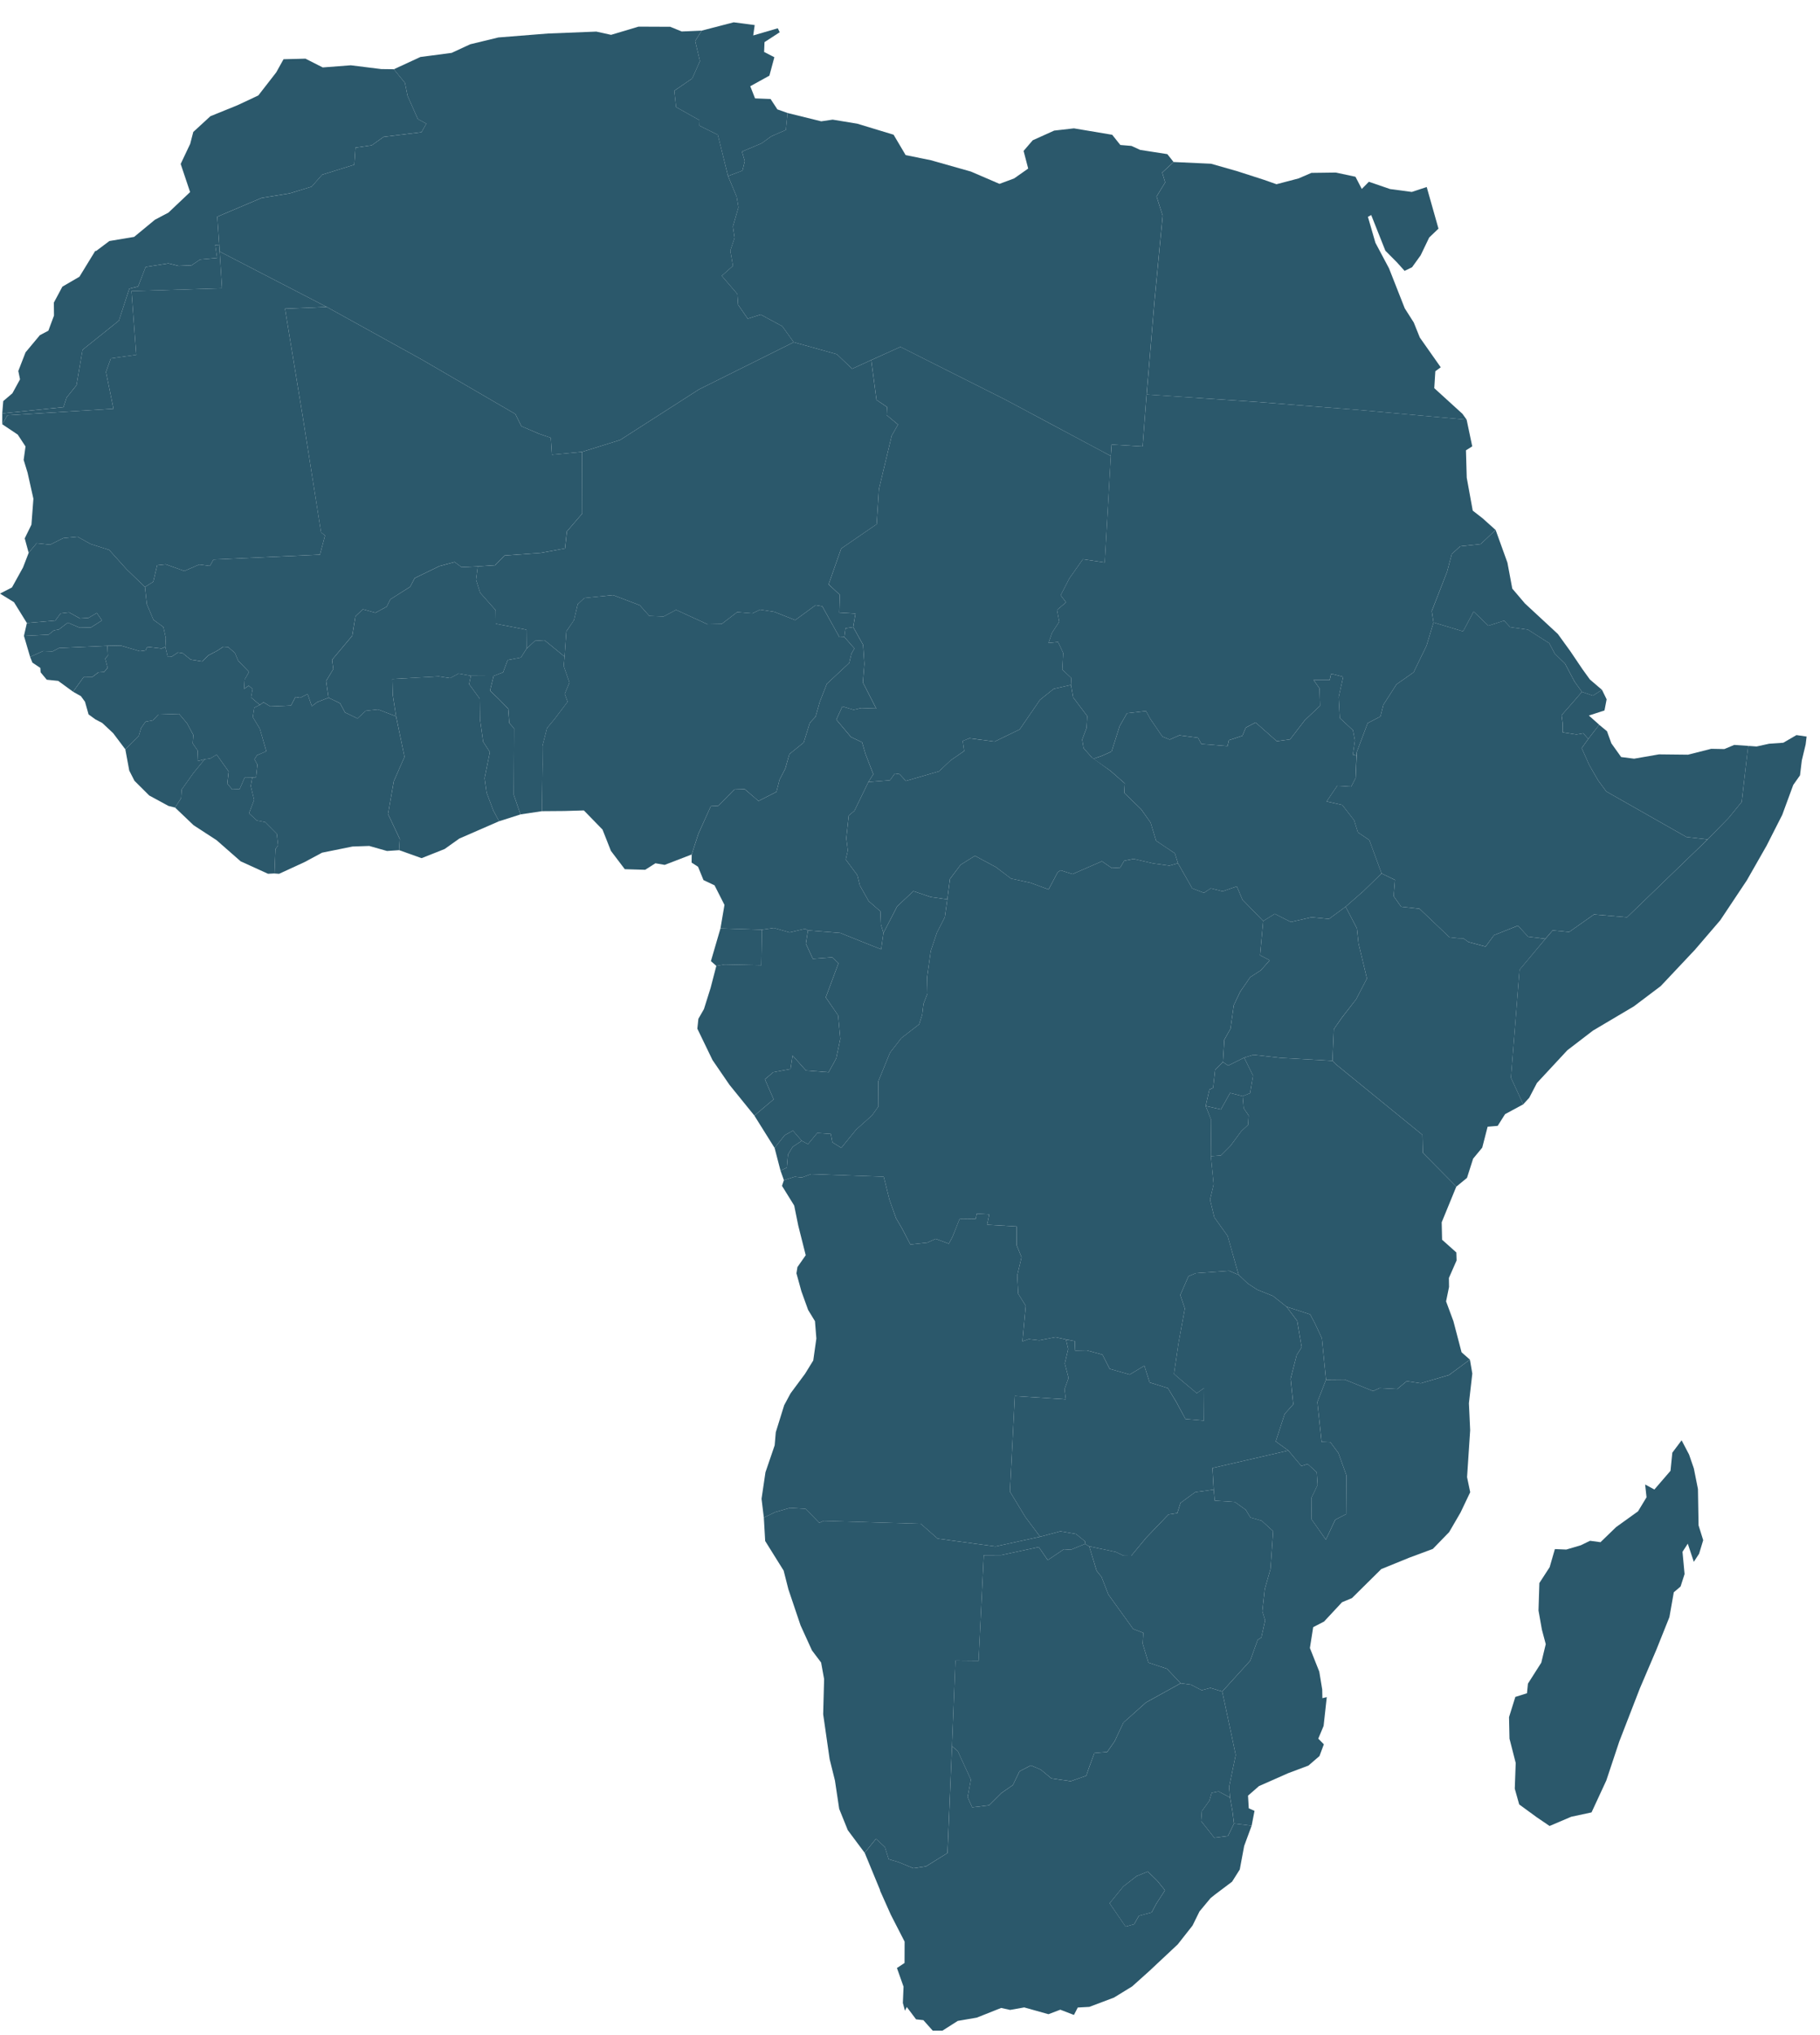 <svg width="51" height="57" viewBox="0 0 51 57" fill="none" xmlns="http://www.w3.org/2000/svg">
<g clip-path="url(#clip0_4446_6943)">
<path d="M29.87 37.516L29.932 37.785L29.838 38.191L29.943 38.596L29.83 38.911L29.866 39.193L28.438 39.101L28.3 41.777L28.733 42.49L29.146 43.042L27.894 43.314L26.274 43.095L25.802 42.679L23.08 42.598L22.957 42.652L22.576 42.261L22.139 42.233L21.723 42.353L21.404 42.506L21.34 41.979L21.45 41.236L21.708 40.481L21.739 40.115L21.974 39.359L22.153 39.026L22.558 38.48L22.789 38.105L22.876 37.49L22.837 37.004L22.645 36.689L22.457 36.168L22.318 35.664L22.346 35.489L22.578 35.157L22.369 34.328L22.255 33.766L21.913 33.214L21.967 33.054L22.27 32.959L22.471 32.98L22.725 32.885L24.764 32.957L24.922 33.595L25.107 34.117L25.274 34.404L25.511 34.856L25.988 34.804L26.217 34.698L26.588 34.834L26.695 34.633L26.888 34.143L27.34 34.138L27.371 33.993L27.722 34.012L27.66 34.303L28.486 34.351L28.489 34.881L28.626 35.213L28.505 35.721L28.533 36.237L28.743 36.574L28.651 37.57L28.827 37.507L29.124 37.541L29.575 37.452L29.87 37.516ZM21.871 32.787L21.706 32.152L21.99 31.794L22.22 31.668L22.467 31.953L22.211 32.122L22.081 32.338L22.049 32.704L21.871 32.787Z" fill="#2B586B"/>
<path d="M33.786 30.977L34.213 31.073L34.47 30.612L34.821 30.702L34.851 31.041L34.99 31.244L34.974 31.507L34.785 31.681L34.48 32.094L34.21 32.364L33.93 32.384L33.94 31.372L33.786 30.977Z" fill="#2B586B"/>
<path d="M13.833 18.931L14.097 18.832L14.226 18.488L14.598 18.415L14.755 18.168L14.993 17.947L15.259 17.932L15.821 18.392L15.796 18.652L15.957 19.118L15.826 19.435L15.906 19.656L15.538 20.142L15.329 20.393L15.2 20.895L15.204 21.412L15.186 22.72L14.585 22.81L14.397 22.262L14.405 20.402L14.272 20.251L14.241 19.849L13.973 19.576L13.732 19.345L13.833 18.931Z" fill="#2B586B"/>
<path d="M9.206 19.542L9.139 19.076L9.34 18.739L9.306 18.48L9.871 17.807L9.961 17.261L10.169 17.065L10.52 17.163L10.836 16.992L10.938 16.787L11.492 16.437L11.621 16.193L12.312 15.857L12.741 15.742L12.932 15.885L13.389 15.865L13.341 16.24L13.454 16.6L13.889 17.092L13.894 17.471L14.75 17.637L14.755 18.168L14.598 18.416L14.226 18.488L14.097 18.832L13.833 18.932L13.195 18.928L12.849 18.866L12.613 18.994L12.293 18.945L10.994 19.018L11.005 19.458L11.099 20.064L10.592 19.871L10.249 19.909L10.017 20.124L9.669 19.955L9.529 19.697L9.206 19.542Z" fill="#2B586B"/>
<path d="M33.084 47.146L32.113 47.683L31.48 48.249L31.233 48.772L31.025 49.069L30.666 49.1L30.524 49.487L30.439 49.736L30.003 49.889L29.461 49.81L29.165 49.565L28.886 49.447L28.569 49.612L28.384 49.996L28.065 50.217L27.718 50.563L27.243 50.621L27.114 50.333L27.206 49.844L26.837 49.045L26.677 48.908L26.773 46.511L27.421 46.517L27.568 43.558L28.054 43.557L29.109 43.331L29.359 43.697L29.812 43.392L30.006 43.406L30.403 43.244L30.522 43.311L30.729 43.996L30.866 44.166L31.058 44.659L31.754 45.625L32.038 45.734L32.02 46.036L32.181 46.568L32.7 46.74L33.084 47.146Z" fill="#2B586B"/>
<path d="M30.011 19.184L30.072 19.533L30.466 20.056L30.448 20.388L30.325 20.715L30.365 20.955L30.588 21.207L31.119 21.592L31.52 21.943L31.505 22.209L31.976 22.666L32.242 23.039L32.395 23.547L32.922 23.9L33.009 24.178L32.771 24.245L32.306 24.182L31.766 24.057L31.503 24.109L31.389 24.301L31.154 24.313L30.878 24.123L30.053 24.483L29.721 24.376L29.64 24.428L29.383 24.913L28.873 24.725L28.333 24.609L27.905 24.285L27.319 23.97L26.919 24.221L26.618 24.62L26.546 25.189L26.081 25.124L25.595 24.96L25.14 25.385L24.756 26.131L24.685 25.898L24.67 25.524L24.342 25.239L24.095 24.801L24.025 24.513L23.699 24.074L23.757 23.82L23.714 23.477L23.784 22.843L23.944 22.707L24.334 21.903L24.938 21.855L25.076 21.664L25.206 21.683L25.384 21.873L26.312 21.604L26.639 21.296L27.018 21.035L26.976 20.753L27.164 20.679L27.872 20.77L28.573 20.431L29.141 19.603L29.528 19.293L30.011 19.184Z" fill="#2B586B"/>
<path d="M7.691 24.465L7.719 23.78L7.793 23.677L7.756 23.353L7.431 23.027L7.194 22.981L6.978 22.779L7.12 22.406L7.027 22.016L7.07 21.775L7.175 21.77L7.214 21.417L7.129 21.267L7.204 21.152L7.463 21.042L7.28 20.409L7.083 20.085L7.125 19.82L7.281 19.744L7.384 19.67L7.574 19.786L8.155 19.762L8.279 19.522L8.412 19.544L8.62 19.439L8.737 19.78L8.892 19.664L9.206 19.542L9.528 19.697L9.668 19.955L10.017 20.123L10.249 19.908L10.591 19.87L11.098 20.064L11.335 21.199L11.035 21.88L10.873 22.8L11.202 23.499L11.183 23.812L10.845 23.835L10.347 23.694L9.878 23.71L9.024 23.883L8.538 24.144L7.821 24.474L7.691 24.465Z" fill="#2B586B"/>
<path d="M21.35 26.04L20.189 26.003L20.301 25.345L20.023 24.797L19.713 24.65L19.561 24.277L19.38 24.16L19.383 23.933L19.571 23.353L19.919 22.58L20.128 22.569L20.58 22.112L20.868 22.104L21.256 22.435L21.758 22.179L21.843 21.843L22.007 21.525L22.12 21.122L22.522 20.797L22.693 20.246L22.856 20.07L22.972 19.658L23.17 19.153L23.797 18.568L23.858 18.31L23.942 18.163L23.659 17.84L23.692 17.597L23.907 17.563L24.185 18.062L24.222 18.596L24.179 19.116L24.554 19.847L24.131 19.832L23.918 19.881L23.604 19.787L23.435 20.156L23.844 20.642L24.156 20.791L24.252 21.116L24.471 21.684L24.334 21.903L23.944 22.707L23.784 22.843L23.714 23.478L23.758 23.82L23.699 24.074L24.025 24.513L24.095 24.801L24.342 25.239L24.67 25.524L24.685 25.898L24.756 26.131L24.691 26.589L24.13 26.366L23.543 26.13L22.641 26.059L22.564 26.014L22.123 26.116L21.687 25.991L21.35 26.04Z" fill="#2B586B"/>
<path d="M34.269 29.745L34.051 29.96L33.995 30.468L33.89 30.517L33.786 30.977L33.941 31.371L33.931 32.383L34.01 33.169L33.908 33.602L34.029 34.099L34.401 34.618L34.709 35.707L34.441 35.594L33.51 35.66L33.304 35.745L33.074 36.272L33.202 36.651L33.021 37.638L32.898 38.481L33.087 38.645L33.535 39.021L33.742 38.877L33.736 39.789L33.22 39.745L32.953 39.251L32.726 38.88L32.215 38.72L32.067 38.252L31.657 38.5L31.096 38.34L30.892 37.942L30.452 37.822L30.129 37.829L30.117 37.563L29.87 37.516L29.575 37.452L29.124 37.541L28.828 37.507L28.651 37.57L28.743 36.575L28.533 36.238L28.505 35.721L28.626 35.213L28.49 34.881L28.487 34.351L27.66 34.303L27.722 34.012L27.371 33.993L27.34 34.138L26.889 34.144L26.695 34.633L26.588 34.834L26.217 34.698L25.988 34.804L25.511 34.856L25.275 34.404L25.108 34.118L24.922 33.596L24.764 32.958L22.726 32.885L22.472 32.98L22.271 32.959L21.967 33.054L21.871 32.787L22.049 32.704L22.081 32.338L22.211 32.122L22.467 31.953L22.642 32.046L22.902 31.732L23.281 31.759L23.326 31.995L23.575 32.15L23.992 31.637L24.433 31.244L24.617 30.988L24.612 30.287L24.94 29.483L25.259 29.074L25.757 28.689L25.842 28.417L25.878 28.114L25.99 27.829L25.98 27.365L26.082 26.633L26.254 26.122L26.476 25.687L26.546 25.189L26.619 24.62L26.919 24.221L27.319 23.97L27.905 24.285L28.333 24.608L28.873 24.725L29.384 24.913L29.64 24.428L29.721 24.376L30.053 24.483L30.878 24.123L31.154 24.313L31.389 24.301L31.503 24.109L31.767 24.057L32.306 24.181L32.771 24.245L33.009 24.178L33.408 24.881L33.738 25.008L33.928 24.88L34.26 24.965L34.658 24.827L34.816 25.199L35.398 25.796L35.308 26.755L35.582 26.895L35.331 27.177L35.035 27.368L34.751 27.778L34.573 28.154L34.48 28.816L34.307 29.121L34.269 29.745Z" fill="#2B586B"/>
<path d="M21.706 32.153L21.139 31.247L21.679 30.791L21.435 30.231L21.667 30.032L22.152 29.942L22.21 29.565L22.584 29.984L23.219 30.033L23.432 29.646L23.547 29.097L23.486 28.441L23.14 27.936L23.496 26.979L23.32 26.814L22.779 26.855L22.582 26.431L22.641 26.059L23.543 26.13L24.13 26.366L24.691 26.589L24.756 26.131L25.141 25.385L25.595 24.96L26.082 25.125L26.546 25.189L26.476 25.688L26.254 26.123L26.082 26.634L25.98 27.366L25.99 27.829L25.878 28.114L25.842 28.417L25.757 28.689L25.259 29.075L24.94 29.484L24.612 30.287L24.617 30.989L24.433 31.245L23.992 31.638L23.575 32.15L23.326 31.995L23.281 31.759L22.902 31.733L22.642 32.047L22.467 31.954L22.22 31.669L21.99 31.794L21.706 32.153Z" fill="#2B586B"/>
<path d="M44.813 20.299L44.507 20.696L44.365 20.538L44.178 20.572L43.788 20.511L43.788 20.259L43.758 20.033L44.058 19.692L44.329 19.378L44.635 19.484L44.891 19.321L45.021 19.587L44.961 19.899L44.523 20.041L44.813 20.299Z" fill="#2B586B"/>
<path d="M16.312 12.656L15.466 12.737L15.435 12.263L15.106 12.15L14.611 11.938L14.442 11.597L11.821 10.072L9.156 8.598L6.156 7.046L6.146 6.905L6.143 6.859L6.088 6.071L7.329 5.545L8.117 5.417L8.732 5.228L9.027 4.894L9.928 4.613L9.961 4.136L10.417 4.07L10.751 3.833L11.811 3.704L11.946 3.462L11.71 3.337L11.422 2.689L11.347 2.321L11.036 1.94L11.781 1.596L12.656 1.481L13.177 1.24L13.967 1.049L15.351 0.939L16.71 0.885L17.123 0.976L17.893 0.746L18.78 0.75L19.103 0.882L19.665 0.857L19.48 1.148L19.614 1.711L19.398 2.198L18.895 2.541L18.946 2.999L19.605 3.369L19.601 3.521L20.115 3.776L20.401 4.931L20.643 5.51L20.693 5.807L20.537 6.346L20.586 6.66L20.465 7.021L20.54 7.446L20.225 7.726L20.662 8.234L20.683 8.535L20.953 8.926L21.318 8.811L21.922 9.138L22.242 9.585L19.586 10.907L17.378 12.323L16.312 12.656Z" fill="#2B586B"/>
<path d="M41.099 11.756L38.123 11.487L35.188 11.255L32.131 11.05L32.35 8.447L32.581 6.041L32.41 5.504L32.651 5.108L32.568 4.834L32.886 4.538L33.936 4.586L34.679 4.798L35.417 5.036L35.77 5.16L36.387 4.998L36.749 4.842L37.432 4.833L37.983 4.951L38.16 5.292L38.359 5.091L38.952 5.295L39.562 5.376L39.979 5.238L40.309 6.404L40.049 6.652L39.81 7.15L39.569 7.485L39.36 7.587L39.141 7.344L38.821 7.022L38.424 6.023L38.332 6.074L38.542 6.8L38.923 7.516L39.363 8.634L39.617 9.034L39.786 9.454L40.372 10.287L40.221 10.398L40.191 10.872L40.982 11.592L41.099 11.756Z" fill="#2B586B"/>
<path d="M40.17 17.435L40.121 17.117L40.551 16.013L40.682 15.517L40.92 15.301L41.491 15.239L41.911 14.844L42.241 15.759L42.377 16.486L42.733 16.904L43.654 17.757L44.001 18.236L44.344 18.744L44.552 19.032L44.891 19.322L44.635 19.485L44.329 19.379L44.122 19.091L43.857 18.59L43.568 18.309L43.413 18.017L42.815 17.635L42.316 17.566L42.148 17.384L41.707 17.527L41.294 17.129L40.999 17.684L40.17 17.435Z" fill="#2B586B"/>
<path d="M44.329 19.378L44.057 19.693L43.758 20.033L43.787 20.26L43.788 20.512L44.177 20.572L44.365 20.539L44.507 20.696L44.322 20.954L44.536 21.43L44.781 21.856L45.011 22.168L47.258 23.444L47.851 23.511L45.593 25.691L44.666 25.613L43.971 26.103L43.509 26.059L43.305 26.294L42.819 26.235L42.536 25.926L41.865 26.193L41.63 26.512L41.149 26.384L41.003 26.281L40.848 26.278L40.617 26.252L39.777 25.452L39.263 25.397L39.053 25.101L39.09 24.646L38.714 24.464L38.371 23.529L38.049 23.312L37.945 22.975L37.612 22.546L37.175 22.447L37.471 22.009L37.863 22.033L37.987 21.791L38.02 21.064L38.324 20.255L38.683 20.067L38.764 19.741L39.132 19.168L39.613 18.83L39.975 18.083L40.17 17.434L40.998 17.683L41.294 17.128L41.707 17.526L42.148 17.383L42.316 17.565L42.815 17.634L43.413 18.016L43.568 18.308L43.856 18.59L44.121 19.09L44.329 19.378Z" fill="#2B586B"/>
<path d="M20.073 27.053L20.305 27.013L21.334 27.034L21.35 26.04L21.687 25.99L22.123 26.116L22.564 26.013L22.641 26.058L22.581 26.431L22.778 26.855L23.32 26.814L23.496 26.978L23.139 27.936L23.486 28.44L23.547 29.096L23.432 29.645L23.219 30.032L22.584 29.983L22.21 29.565L22.152 29.942L21.667 30.032L21.434 30.23L21.679 30.791L21.139 31.246L20.441 30.384L19.966 29.691L19.541 28.812L19.57 28.536L19.726 28.263L19.912 27.672L20.073 27.053Z" fill="#2B586B"/>
<path d="M11.183 23.811L11.203 23.498L10.873 22.799L11.036 21.879L11.335 21.199L11.099 20.063L11.005 19.457L10.994 19.017L12.293 18.945L12.612 18.993L12.849 18.865L13.195 18.927L13.146 19.162L13.443 19.57L13.451 20.151L13.539 20.776L13.727 21.066L13.579 21.796L13.636 22.202L13.826 22.707L13.986 23.001L12.871 23.487L12.459 23.78L11.813 24.036L11.183 23.811Z" fill="#2B586B"/>
<path d="M5.736 21.266L5.528 21.319L5.541 21.025L5.4 20.823L5.416 20.585L5.242 20.26L5.018 19.995L4.438 20.014L4.287 20.175L4.078 20.215L3.955 20.389L3.888 20.616L3.512 20.988L3.171 20.535L2.865 20.249L2.675 20.15L2.482 20.01L2.382 19.656L2.267 19.498L2.047 19.375L2.341 18.969L2.58 18.967L2.758 18.832L2.917 18.822L3.016 18.706L2.948 18.449L3.023 18.362L3.007 18.09L3.38 18.081L3.921 18.239L4.079 18.217L4.127 18.118L4.529 18.164L4.633 18.117L4.701 18.4L4.807 18.394L4.987 18.275L5.121 18.295L5.343 18.475L5.665 18.527L5.843 18.354L6.077 18.233L6.258 18.115L6.391 18.122L6.585 18.29L6.674 18.505L6.979 18.82L6.856 19.032L6.84 19.294L6.969 19.206L7.079 19.297L7.035 19.534L7.282 19.744L7.126 19.82L7.084 20.085L7.281 20.41L7.463 21.043L7.204 21.152L7.13 21.267L7.214 21.418L7.175 21.77L7.071 21.775L6.86 21.771L6.716 22.101L6.507 22.111L6.369 21.949L6.408 21.61L6.072 21.137L5.893 21.244L5.736 21.266Z" fill="#2B586B"/>
<path d="M0.671 17.81L0.753 17.451L1.55 17.381L1.697 17.181L1.936 17.152L2.24 17.322L2.48 17.306L2.712 17.169L2.858 17.377L2.549 17.573L2.23 17.58L1.9 17.439L1.646 17.633L1.514 17.655L1.362 17.775L0.671 17.81Z" fill="#2B586B"/>
<path d="M0.844 18.399L1.206 18.236L1.472 18.245L1.653 18.15L3.007 18.089L3.023 18.361L2.948 18.448L3.016 18.704L2.916 18.821L2.757 18.831L2.579 18.966L2.341 18.968L2.047 19.374L1.631 19.071L1.31 19.038L1.138 18.831L1.13 18.707L0.908 18.559L0.844 18.399Z" fill="#2B586B"/>
<path d="M20.189 26.003L21.351 26.04L21.334 27.034L20.306 27.014L20.074 27.053L19.921 26.921L20.189 26.003Z" fill="#2B586B"/>
<path d="M42.684 30.931L42.175 31.206L41.968 31.534L41.686 31.558L41.535 32.144L41.28 32.452L41.108 32.991L40.81 33.236L39.871 32.287L39.86 31.786L37.434 29.809L37.338 29.712L37.377 28.825L37.606 28.499L38.003 27.986L38.304 27.407L38.069 26.427L38.024 26.004L37.707 25.396L38.208 24.957L38.715 24.464L39.09 24.647L39.053 25.102L39.263 25.397L39.778 25.453L40.618 26.252L40.849 26.278L41.004 26.281L41.15 26.385L41.63 26.513L41.865 26.193L42.537 25.927L42.82 26.235L43.306 26.295L42.581 27.163L42.34 30.184L42.684 30.931Z" fill="#2B586B"/>
<path d="M4.905 22.618L5.076 22.355L5.091 22.114L5.412 21.661L5.736 21.265L5.892 21.243L6.072 21.136L6.407 21.609L6.369 21.948L6.506 22.11L6.716 22.1L6.86 21.77L7.07 21.774L7.027 22.015L7.121 22.405L6.978 22.779L7.195 22.98L7.431 23.026L7.756 23.352L7.794 23.677L7.719 23.779L7.691 24.464L7.509 24.473L6.743 24.124L6.068 23.532L5.424 23.113L4.905 22.618Z" fill="#2B586B"/>
<path d="M22.241 9.585L21.921 9.138L21.317 8.811L20.953 8.926L20.683 8.535L20.661 8.234L20.224 7.726L20.539 7.446L20.464 7.021L20.585 6.66L20.537 6.346L20.692 5.807L20.642 5.51L20.401 4.931L20.805 4.779L20.87 4.513L20.792 4.246L21.345 4.012L21.611 3.819L22.021 3.64L22.069 3.165L23.013 3.398L23.333 3.351L24.021 3.464L25.04 3.773L25.378 4.344L26.085 4.488L27.206 4.805L28.008 5.15L28.419 4.997L28.812 4.721L28.683 4.227L28.939 3.929L29.54 3.658L30.093 3.595L31.166 3.775L31.394 4.061L31.706 4.087L31.951 4.199L32.711 4.317L32.885 4.537L32.567 4.833L32.65 5.108L32.409 5.504L32.58 6.04L32.349 8.447L32.13 11.049L32.018 12.505L31.149 12.452L31.126 12.772L28.189 11.203L25.232 9.716L24.413 10.085L23.878 10.33L23.45 9.922L22.241 9.585Z" fill="#2B586B"/>
<path d="M32.428 52.678L32.644 52.945L32.406 53.313L32.271 53.564L31.913 53.66L31.779 53.897L31.54 53.961L31.093 53.308L31.476 52.839L31.848 52.549L32.163 52.42L32.428 52.678Z" fill="#2B586B"/>
<path d="M11.036 1.939L11.347 2.32L11.422 2.688L11.71 3.336L11.947 3.462L11.812 3.703L10.751 3.832L10.417 4.07L9.961 4.135L9.928 4.613L9.028 4.893L8.733 5.228L8.117 5.416L7.329 5.544L6.088 6.07L6.143 6.858L6.031 6.862L6.084 7.225L5.609 7.268L5.368 7.431L5.004 7.447L4.718 7.377L4.081 7.478L3.871 8.024L3.624 8.084L3.332 8.981L2.314 9.797L2.143 10.79L1.867 11.134L1.778 11.404L0.093 11.576L0.064 11.565L0.091 11.234L0.347 11.016L0.561 10.625L0.513 10.391L0.716 9.869L1.117 9.388L1.355 9.263L1.513 8.839L1.509 8.476L1.748 8.029L2.226 7.751L2.668 7.029L2.696 7.028L3.065 6.751L3.759 6.635L4.341 6.155L4.721 5.954L5.327 5.38L5.063 4.592L5.33 4.028L5.416 3.696L5.896 3.255L6.651 2.949L7.238 2.674L7.74 2.028L7.945 1.659L8.559 1.643L9.044 1.889L9.83 1.829L10.685 1.935L11.036 1.939Z" fill="#2B586B"/>
<path d="M47.331 40.74L47.465 41.129L47.58 41.706L47.597 42.723L47.727 43.139L47.612 43.518L47.464 43.745L47.295 43.236L47.147 43.464L47.205 44.087L47.093 44.436L46.903 44.598L46.78 45.294L46.411 46.215L45.951 47.292L45.375 48.778L45.012 49.869L44.598 50.763L44.029 50.885L43.422 51.143L43.063 50.899L42.571 50.54L42.447 50.099L42.473 49.377L42.299 48.698L42.286 48.095L42.463 47.528L42.789 47.426L42.816 47.156L43.19 46.569L43.315 46.05L43.207 45.644L43.112 45.108L43.136 44.339L43.424 43.895L43.571 43.388L43.89 43.401L44.297 43.281L44.556 43.155L44.849 43.195L45.286 42.772L45.901 42.33L46.139 41.937L46.1 41.579L46.359 41.719L46.811 41.195L46.862 40.687L47.122 40.341L47.331 40.74Z" fill="#2B586B"/>
<path d="M9.155 8.597L11.82 10.071L14.441 11.596L14.61 11.937L15.105 12.15L15.435 12.262L15.466 12.736L16.312 12.656L16.316 14.383L15.885 14.884L15.833 15.361L15.16 15.484L14.137 15.56L13.872 15.83L13.388 15.864L12.931 15.885L12.74 15.741L12.312 15.856L11.62 16.192L11.492 16.436L10.938 16.787L10.836 16.992L10.519 17.163L10.169 17.065L9.961 17.26L9.87 17.806L9.305 18.48L9.34 18.739L9.138 19.075L9.206 19.542L8.892 19.663L8.737 19.78L8.62 19.439L8.412 19.544L8.278 19.521L8.155 19.761L7.573 19.786L7.384 19.669L7.281 19.743L7.034 19.533L7.078 19.297L6.968 19.205L6.839 19.294L6.855 19.031L6.979 18.82L6.673 18.504L6.584 18.29L6.39 18.121L6.257 18.114L6.076 18.232L5.842 18.353L5.664 18.526L5.342 18.474L5.121 18.295L4.987 18.274L4.806 18.394L4.7 18.4L4.632 18.116L4.646 17.87L4.577 17.561L4.299 17.359L4.115 16.923L4.062 16.441L4.295 16.294L4.404 15.833L4.644 15.806L5.165 15.993L5.586 15.811L5.883 15.85L5.982 15.672L8.965 15.536L9.108 15L8.996 14.912L8.489 11.704L7.986 8.647L9.155 8.597Z" fill="#2B586B"/>
<path d="M41.19 38.081L41.257 38.473L41.162 39.303L41.197 40.059L41.11 41.373L41.198 41.795L40.927 42.364L40.609 42.911L40.151 43.383L39.492 43.628L38.706 43.948L37.884 44.761L37.607 44.876L37.102 45.418L36.798 45.575L36.706 46.159L36.969 46.821L37.051 47.319L37.056 47.564L37.179 47.534L37.09 48.341L36.941 48.697L37.097 48.856L36.974 49.185L36.664 49.452L36.096 49.665L35.279 50.026L34.972 50.294L34.993 50.648L35.154 50.72L35.074 51.134L34.58 51.075L34.535 50.719L34.468 50.346L34.442 50.047L34.627 49.156L34.502 48.56L34.249 47.378L35.033 46.515L35.244 45.928L35.345 45.866L35.452 45.384L35.373 45.13L35.441 44.512L35.602 43.945L35.676 42.887L35.353 42.593L35.04 42.505L34.908 42.287L34.603 42.069L34.041 42.032L34.012 41.722L33.976 41.118L36.102 40.628L36.467 41.061L36.644 41.005L36.898 41.237L36.922 41.592L36.748 41.955L36.754 42.556L37.153 43.124L37.416 42.566L37.722 42.408L37.73 41.324L37.505 40.698L37.28 40.395L37.034 40.384L36.915 39.268L37.158 38.645L37.681 38.64L38.477 38.962L38.658 38.879L39.154 38.905L39.42 38.684L39.813 38.744L40.605 38.513L41.19 38.081Z" fill="#2B586B"/>
<path d="M0.803 15.483L0.693 15.079L0.881 14.695L0.936 13.969L0.772 13.237L0.663 12.882L0.715 12.505L0.497 12.173L0.063 11.883L0.207 11.632L3.18 11.449L2.969 10.418L3.106 10.037L3.818 9.938L3.685 8.153L6.222 8.074L6.155 7.045L9.155 8.597L7.986 8.646L8.489 11.703L8.997 14.911L9.108 15L8.965 15.535L5.982 15.672L5.883 15.85L5.586 15.811L5.165 15.993L4.644 15.806L4.404 15.832L4.295 16.294L4.062 16.441L3.55 15.948L3.06 15.403L2.537 15.236L2.173 15.033L1.772 15.072L1.407 15.255L1.027 15.215L0.803 15.483Z" fill="#2B586B"/>
<path d="M36.102 40.628L35.749 40.373L35.999 39.603L36.241 39.332L36.166 38.618L36.335 37.956L36.475 37.734L36.351 36.999L36.053 36.601L36.713 36.814L36.846 37.064L37.041 37.482L37.158 38.645L36.915 39.268L37.033 40.384L37.28 40.395L37.505 40.698L37.73 41.324L37.722 42.408L37.415 42.566L37.153 43.124L36.753 42.556L36.747 41.955L36.921 41.591L36.898 41.237L36.643 41.005L36.466 41.061L36.102 40.628Z" fill="#2B586B"/>
<path d="M21.404 42.505L21.723 42.353L22.139 42.233L22.577 42.26L22.957 42.652L23.08 42.597L25.802 42.678L26.274 43.095L27.894 43.314L29.147 43.042L29.715 42.89L30.15 42.964L30.407 43.171L30.404 43.244L30.006 43.406L29.812 43.392L29.36 43.697L29.109 43.331L28.054 43.557L27.568 43.557L27.422 46.517L26.774 46.51L26.677 48.908L26.55 51.901L25.948 52.274L25.595 52.327L25.18 52.156L24.902 52.074L24.797 51.735L24.547 51.502L24.229 51.894L23.757 51.261L23.516 50.664L23.397 49.871L23.248 49.271L23.067 48.014L23.093 47.027L23.009 46.565L22.753 46.226L22.433 45.524L22.093 44.516L21.959 43.99L21.442 43.162L21.404 42.505Z" fill="#2B586B"/>
<path d="M13.388 15.864L13.872 15.831L14.138 15.561L15.161 15.485L15.834 15.361L15.886 14.884L16.317 14.383L16.312 12.656L17.378 12.323L19.586 10.907L22.242 9.585L23.451 9.922L23.878 10.33L24.413 10.085L24.561 11.201L24.855 11.4L24.846 11.627L25.164 11.892L24.987 12.204L24.629 13.701L24.566 14.682L23.571 15.365L23.219 16.369L23.533 16.66L23.518 17.158L23.972 17.186L23.907 17.563L23.692 17.597L23.659 17.841L23.525 17.85L23.042 16.982L22.855 16.95L22.283 17.368L21.7 17.138L21.3 17.076L21.084 17.18L20.657 17.145L20.224 17.476L19.823 17.484L18.945 17.082L18.596 17.268L18.195 17.252L17.929 16.953L17.18 16.668L16.376 16.749L16.189 16.924L16.084 17.371L15.871 17.683L15.821 18.392L15.259 17.932L14.992 17.948L14.755 18.168L14.75 17.637L13.893 17.471L13.889 17.092L13.453 16.6L13.34 16.239L13.388 15.864Z" fill="#2B586B"/>
<path d="M15.185 22.72L15.203 21.412L15.199 20.895L15.328 20.393L15.537 20.142L15.905 19.655L15.825 19.435L15.956 19.118L15.795 18.652L15.82 18.392L15.871 17.683L16.083 17.37L16.189 16.924L16.376 16.748L17.18 16.668L17.929 16.953L18.195 17.251L18.596 17.267L18.945 17.081L19.823 17.484L20.224 17.476L20.656 17.145L21.084 17.179L21.3 17.075L21.7 17.138L22.283 17.368L22.855 16.95L23.041 16.982L23.525 17.85L23.658 17.84L23.942 18.163L23.858 18.31L23.797 18.568L23.17 19.153L22.972 19.657L22.856 20.069L22.693 20.245L22.522 20.797L22.12 21.122L22.006 21.524L21.843 21.843L21.758 22.178L21.255 22.435L20.868 22.103L20.579 22.112L20.128 22.569L19.919 22.58L19.57 23.353L19.382 23.933L18.626 24.224L18.366 24.179L18.079 24.362L17.508 24.345L17.119 23.832L16.884 23.236L16.361 22.699L15.812 22.715L15.185 22.72Z" fill="#2B586B"/>
<path d="M34.821 30.702L34.47 30.612L34.213 31.073L33.786 30.977L33.89 30.518L33.995 30.468L34.051 29.961L34.269 29.746L34.416 29.846L34.864 29.623L35.113 30.128L35.03 30.618L34.821 30.702Z" fill="#2B586B"/>
<path d="M6.143 6.858L6.146 6.905L6.155 7.046L6.222 8.075L3.685 8.154L3.818 9.939L3.106 10.038L2.969 10.418L3.18 11.449L0.207 11.632L0.063 11.884L0.064 11.566L0.092 11.576L1.778 11.405L1.867 11.134L2.143 10.791L2.313 9.798L3.331 8.982L3.624 8.085L3.871 8.025L4.08 7.478L4.718 7.378L5.003 7.448L5.367 7.432L5.608 7.268L6.083 7.225L6.03 6.863L6.143 6.858Z" fill="#2B586B"/>
<path d="M30.011 19.184L30.021 18.992L29.768 18.757L29.793 18.292L29.65 17.983L29.382 18.009L29.477 17.728L29.681 17.414L29.619 17.085L29.872 16.87L29.722 16.673L29.963 16.203L30.344 15.663L30.957 15.754L31.127 12.772L31.149 12.452L32.019 12.505L32.13 11.049L35.187 11.255L38.122 11.486L41.098 11.755L41.255 12.502L41.079 12.613L41.101 13.381L41.269 14.302L41.542 14.514L41.91 14.844L41.491 15.239L40.919 15.3L40.682 15.517L40.551 16.012L40.12 17.116L40.17 17.434L39.975 18.083L39.613 18.83L39.132 19.168L38.764 19.741L38.683 20.067L38.324 20.255L38.02 21.064L38.012 21.161L37.908 21.137L37.967 20.737L37.912 20.452L37.544 20.111L37.512 19.524L37.639 18.956L37.301 18.87L37.26 19.045L36.809 19.046L36.976 19.282L36.99 19.768L36.561 20.174L36.151 20.709L35.778 20.76L35.183 20.235L34.909 20.379L34.814 20.608L34.436 20.731L34.398 20.896L33.665 20.838L33.571 20.663L33.048 20.595L32.776 20.715L32.571 20.63L32.232 20.132L32.113 19.916L31.581 19.976L31.375 20.337L31.15 21.047L30.88 21.169L30.639 21.252L30.588 21.207L30.365 20.955L30.325 20.715L30.448 20.388L30.466 20.056L30.072 19.533L30.011 19.184Z" fill="#2B586B"/>
<path d="M38.715 24.464L38.208 24.957L37.707 25.396L37.241 25.738L36.752 25.691L36.173 25.824L35.722 25.596L35.398 25.797L34.816 25.199L34.658 24.827L34.26 24.965L33.928 24.881L33.738 25.008L33.408 24.882L33.009 24.178L32.922 23.901L32.395 23.548L32.242 23.04L31.977 22.666L31.505 22.209L31.52 21.943L31.12 21.592L30.639 21.252L30.88 21.17L31.15 21.048L31.375 20.338L31.581 19.976L32.114 19.916L32.233 20.133L32.572 20.63L32.777 20.715L33.048 20.596L33.571 20.663L33.665 20.838L34.399 20.896L34.437 20.732L34.814 20.609L34.91 20.38L35.184 20.236L35.779 20.761L36.151 20.709L36.562 20.174L36.99 19.768L36.976 19.282L36.81 19.046L37.261 19.046L37.302 18.87L37.639 18.956L37.513 19.525L37.544 20.111L37.912 20.452L37.968 20.737L37.909 21.137L38.012 21.162L37.987 21.792L37.863 22.033L37.471 22.01L37.175 22.448L37.613 22.546L37.946 22.975L38.05 23.312L38.372 23.53L38.715 24.464Z" fill="#2B586B"/>
<path d="M0.804 15.483L1.027 15.215L1.407 15.255L1.772 15.072L2.174 15.033L2.538 15.236L3.06 15.403L3.55 15.948L4.062 16.441L4.115 16.923L4.3 17.359L4.577 17.561L4.647 17.87L4.633 18.116L4.529 18.163L4.127 18.117L4.079 18.216L3.92 18.239L3.379 18.08L3.007 18.089L1.653 18.15L1.472 18.245L1.206 18.236L0.844 18.399L0.671 17.81L1.362 17.775L1.514 17.655L1.646 17.633L1.901 17.439L2.23 17.58L2.55 17.573L2.858 17.377L2.712 17.169L2.48 17.306L2.24 17.321L1.936 17.152L1.697 17.181L1.55 17.381L0.753 17.45L0.392 16.867L0 16.626L0.336 16.453L0.645 15.894L0.804 15.483Z" fill="#2B586B"/>
<path d="M3.512 20.988L3.887 20.616L3.955 20.389L4.078 20.215L4.287 20.175L4.438 20.013L5.018 19.995L5.242 20.26L5.415 20.585L5.4 20.823L5.541 21.024L5.528 21.319L5.736 21.266L5.412 21.662L5.091 22.115L5.076 22.355L4.905 22.619L4.72 22.573L4.182 22.281L3.768 21.869L3.622 21.583L3.512 20.988Z" fill="#2B586B"/>
<path d="M47.852 23.511L47.258 23.444L45.011 22.168L44.781 21.856L44.536 21.431L44.322 20.955L44.507 20.697L44.812 20.3L45.031 20.481L45.153 20.819L45.428 21.204L45.791 21.25L46.488 21.129L47.302 21.138L47.952 20.973L48.32 20.98L48.597 20.864L49.014 20.893L48.987 20.904L48.948 21.236L48.854 22.042L48.806 22.461L48.441 22.908L47.852 23.511Z" fill="#2B586B"/>
<path d="M42.683 30.931L42.339 30.184L42.58 27.162L43.306 26.295L43.509 26.06L43.971 26.103L44.666 25.614L45.593 25.691L47.852 23.511L48.441 22.908L48.806 22.461L48.854 22.042L48.947 21.236L48.986 20.904L49.014 20.893L49.223 20.908L49.574 20.831L49.972 20.803L50.34 20.589L50.625 20.63L50.598 20.851L50.49 21.3L50.44 21.716L50.25 21.986L49.942 22.823L49.503 23.687L48.951 24.655L48.205 25.775L47.495 26.602L46.538 27.618L45.785 28.186L44.639 28.865L43.92 29.416L43.068 30.333L42.852 30.747L42.683 30.931Z" fill="#2B586B"/>
<path d="M34.467 50.346L34.534 50.718L34.579 51.074L34.41 51.424L34.027 51.473L33.658 51.006L33.678 50.727L33.889 50.435L33.953 50.215L34.146 50.175L34.467 50.346Z" fill="#2B586B"/>
<path d="M24.414 10.085L25.233 9.715L28.19 11.203L31.128 12.772L30.958 15.754L30.345 15.663L29.964 16.203L29.723 16.673L29.872 16.87L29.62 17.085L29.682 17.414L29.478 17.728L29.383 18.009L29.651 17.983L29.794 18.292L29.769 18.757L30.022 18.992L30.012 19.184L29.529 19.293L29.142 19.602L28.573 20.431L27.872 20.77L27.165 20.678L26.977 20.753L27.018 21.034L26.64 21.296L26.313 21.604L25.384 21.873L25.207 21.683L25.076 21.664L24.939 21.855L24.334 21.903L24.472 21.683L24.252 21.115L24.157 20.791L23.845 20.641L23.436 20.156L23.604 19.787L23.919 19.88L24.132 19.832L24.555 19.846L24.18 19.116L24.222 18.596L24.186 18.061L23.908 17.563L23.973 17.185L23.519 17.158L23.533 16.659L23.22 16.368L23.572 15.364L24.566 14.681L24.629 13.701L24.987 12.204L25.164 11.891L24.846 11.627L24.856 11.399L24.561 11.201L24.414 10.085Z" fill="#2B586B"/>
<path d="M13.195 18.928L13.832 18.932L13.731 19.346L13.973 19.577L14.24 19.85L14.271 20.251L14.405 20.402L14.397 22.263L14.585 22.811L13.986 23.002L13.826 22.707L13.636 22.203L13.579 21.796L13.727 21.066L13.539 20.776L13.451 20.152L13.443 19.571L13.146 19.162L13.195 18.928Z" fill="#2B586B"/>
<path d="M19.665 0.857L20.559 0.625L21.148 0.702L21.107 0.993L21.795 0.792L21.849 0.903L21.423 1.18L21.412 1.455L21.699 1.603L21.56 2.119L21.024 2.415L21.158 2.756L21.593 2.773L21.784 3.064L22.07 3.165L22.022 3.64L21.611 3.819L21.346 4.012L20.792 4.246L20.87 4.513L20.805 4.78L20.401 4.931L20.114 3.777L19.601 3.521L19.604 3.37L18.945 2.999L18.895 2.542L19.397 2.198L19.613 1.712L19.48 1.148L19.665 0.857Z" fill="#2B586B"/>
<path d="M40.809 33.235L40.399 34.235L40.41 34.723L40.81 35.08L40.817 35.303L40.601 35.794L40.605 36.046L40.522 36.45L40.728 37.006L40.956 37.876L41.189 38.081L40.604 38.512L39.813 38.744L39.419 38.684L39.153 38.905L38.657 38.879L38.477 38.962L37.68 38.64L37.158 38.644L37.041 37.482L36.846 37.064L36.713 36.814L36.053 36.601L35.672 36.299L35.233 36.124L34.969 35.952L34.709 35.707L34.4 34.618L34.029 34.099L33.908 33.602L34.009 33.17L33.93 32.383L34.21 32.364L34.48 32.094L34.785 31.68L34.973 31.507L34.99 31.244L34.85 31.041L34.821 30.701L35.03 30.618L35.112 30.128L34.864 29.623L35.124 29.544L35.886 29.629L37.338 29.712L37.433 29.809L39.859 31.785L39.87 32.287L40.809 33.235Z" fill="#2B586B"/>
<path d="M34.864 29.623L34.416 29.846L34.269 29.746L34.308 29.122L34.48 28.816L34.573 28.155L34.752 27.778L35.035 27.368L35.331 27.177L35.582 26.896L35.308 26.755L35.398 25.796L35.722 25.595L36.173 25.824L36.752 25.691L37.241 25.738L37.707 25.395L38.023 26.003L38.069 26.427L38.304 27.407L38.003 27.986L37.605 28.498L37.377 28.825L37.338 29.712L35.886 29.629L35.125 29.544L34.864 29.623Z" fill="#2B586B"/>
<path d="M24.23 51.894L24.548 51.502L24.798 51.736L24.903 52.075L25.181 52.156L25.595 52.328L25.949 52.275L26.551 51.901L26.677 48.909L26.838 49.045L27.207 49.844L27.114 50.333L27.243 50.621L27.718 50.564L28.066 50.218L28.384 49.997L28.57 49.612L28.887 49.448L29.166 49.565L29.461 49.811L30.003 49.89L30.439 49.736L30.525 49.488L30.666 49.1L31.026 49.07L31.234 48.772L31.48 48.249L32.114 47.684L33.085 47.147L33.371 47.185L33.674 47.341L33.919 47.276L34.249 47.378L34.502 48.56L34.627 49.156L34.442 50.047L34.468 50.346L34.147 50.176L33.953 50.215L33.89 50.435L33.679 50.727L33.659 51.007L34.028 51.474L34.411 51.424L34.58 51.074L35.074 51.134L34.864 51.703L34.741 52.362L34.525 52.704L34.048 53.063L33.923 53.163L33.612 53.537L33.417 53.933L33.002 54.46L32.198 55.213L31.725 55.637L31.215 55.95L30.525 56.21L30.201 56.228L30.094 56.436L29.712 56.289L29.38 56.415L28.701 56.225L28.305 56.295L28.054 56.24L27.372 56.511L26.838 56.603L26.411 56.875L26.136 56.875L25.875 56.582L25.67 56.559L25.41 56.213L25.359 56.318L25.3 56.1L25.319 55.644L25.134 55.121L25.347 54.981L25.349 54.382L24.961 53.626L24.66 52.952L24.661 52.938L24.23 51.894ZM32.429 52.678L32.164 52.42L31.849 52.548L31.477 52.839L31.094 53.308L31.542 53.961L31.78 53.897L31.914 53.66L32.272 53.564L32.407 53.313L32.645 52.945L32.429 52.678Z" fill="#2B586B"/>
<path d="M36.102 40.628L33.975 41.118L34.011 41.722L33.491 41.794L33.08 42.095L32.99 42.38L32.743 42.418L32.119 43.068L31.7 43.575L31.481 43.572L31.268 43.469L30.521 43.311L30.403 43.245L30.407 43.172L30.149 42.964L29.714 42.89L29.146 43.042L28.733 42.491L28.3 41.777L28.438 39.101L29.866 39.194L29.829 38.912L29.943 38.596L29.838 38.192L29.932 37.786L29.87 37.517L30.116 37.563L30.128 37.829L30.451 37.822L30.892 37.942L31.095 38.34L31.657 38.5L32.067 38.252L32.215 38.721L32.726 38.88L32.952 39.252L33.22 39.745L33.736 39.789L33.742 38.878L33.535 39.022L33.086 38.645L32.897 38.482L33.02 37.638L33.202 36.651L33.074 36.272L33.304 35.746L33.509 35.66L34.44 35.594L34.709 35.707L34.969 35.952L35.233 36.124L35.672 36.299L36.053 36.601L36.35 36.999L36.475 37.734L36.335 37.956L36.165 38.618L36.24 39.332L35.999 39.603L35.749 40.373L36.102 40.628Z" fill="#2B586B"/>
<path d="M33.084 47.146L32.701 46.74L32.181 46.568L32.02 46.036L32.038 45.734L31.754 45.625L31.058 44.659L30.866 44.166L30.73 43.996L30.522 43.311L31.268 43.468L31.482 43.572L31.701 43.574L32.12 43.068L32.744 42.418L32.991 42.38L33.081 42.095L33.492 41.793L34.012 41.722L34.041 42.032L34.603 42.068L34.908 42.287L35.04 42.504L35.353 42.592L35.676 42.887L35.602 43.945L35.441 44.511L35.373 45.129L35.452 45.383L35.345 45.865L35.244 45.928L35.033 46.514L34.249 47.377L33.919 47.276L33.673 47.341L33.371 47.185L33.084 47.146Z" fill="#2B586B"/>
</g>
<defs>
<clipPath id="clip0_4446_6943">
<rect width="50.625" height="56.25" fill="white" transform="translate(0 0.625)"/>
</clipPath>
</defs>
</svg>
